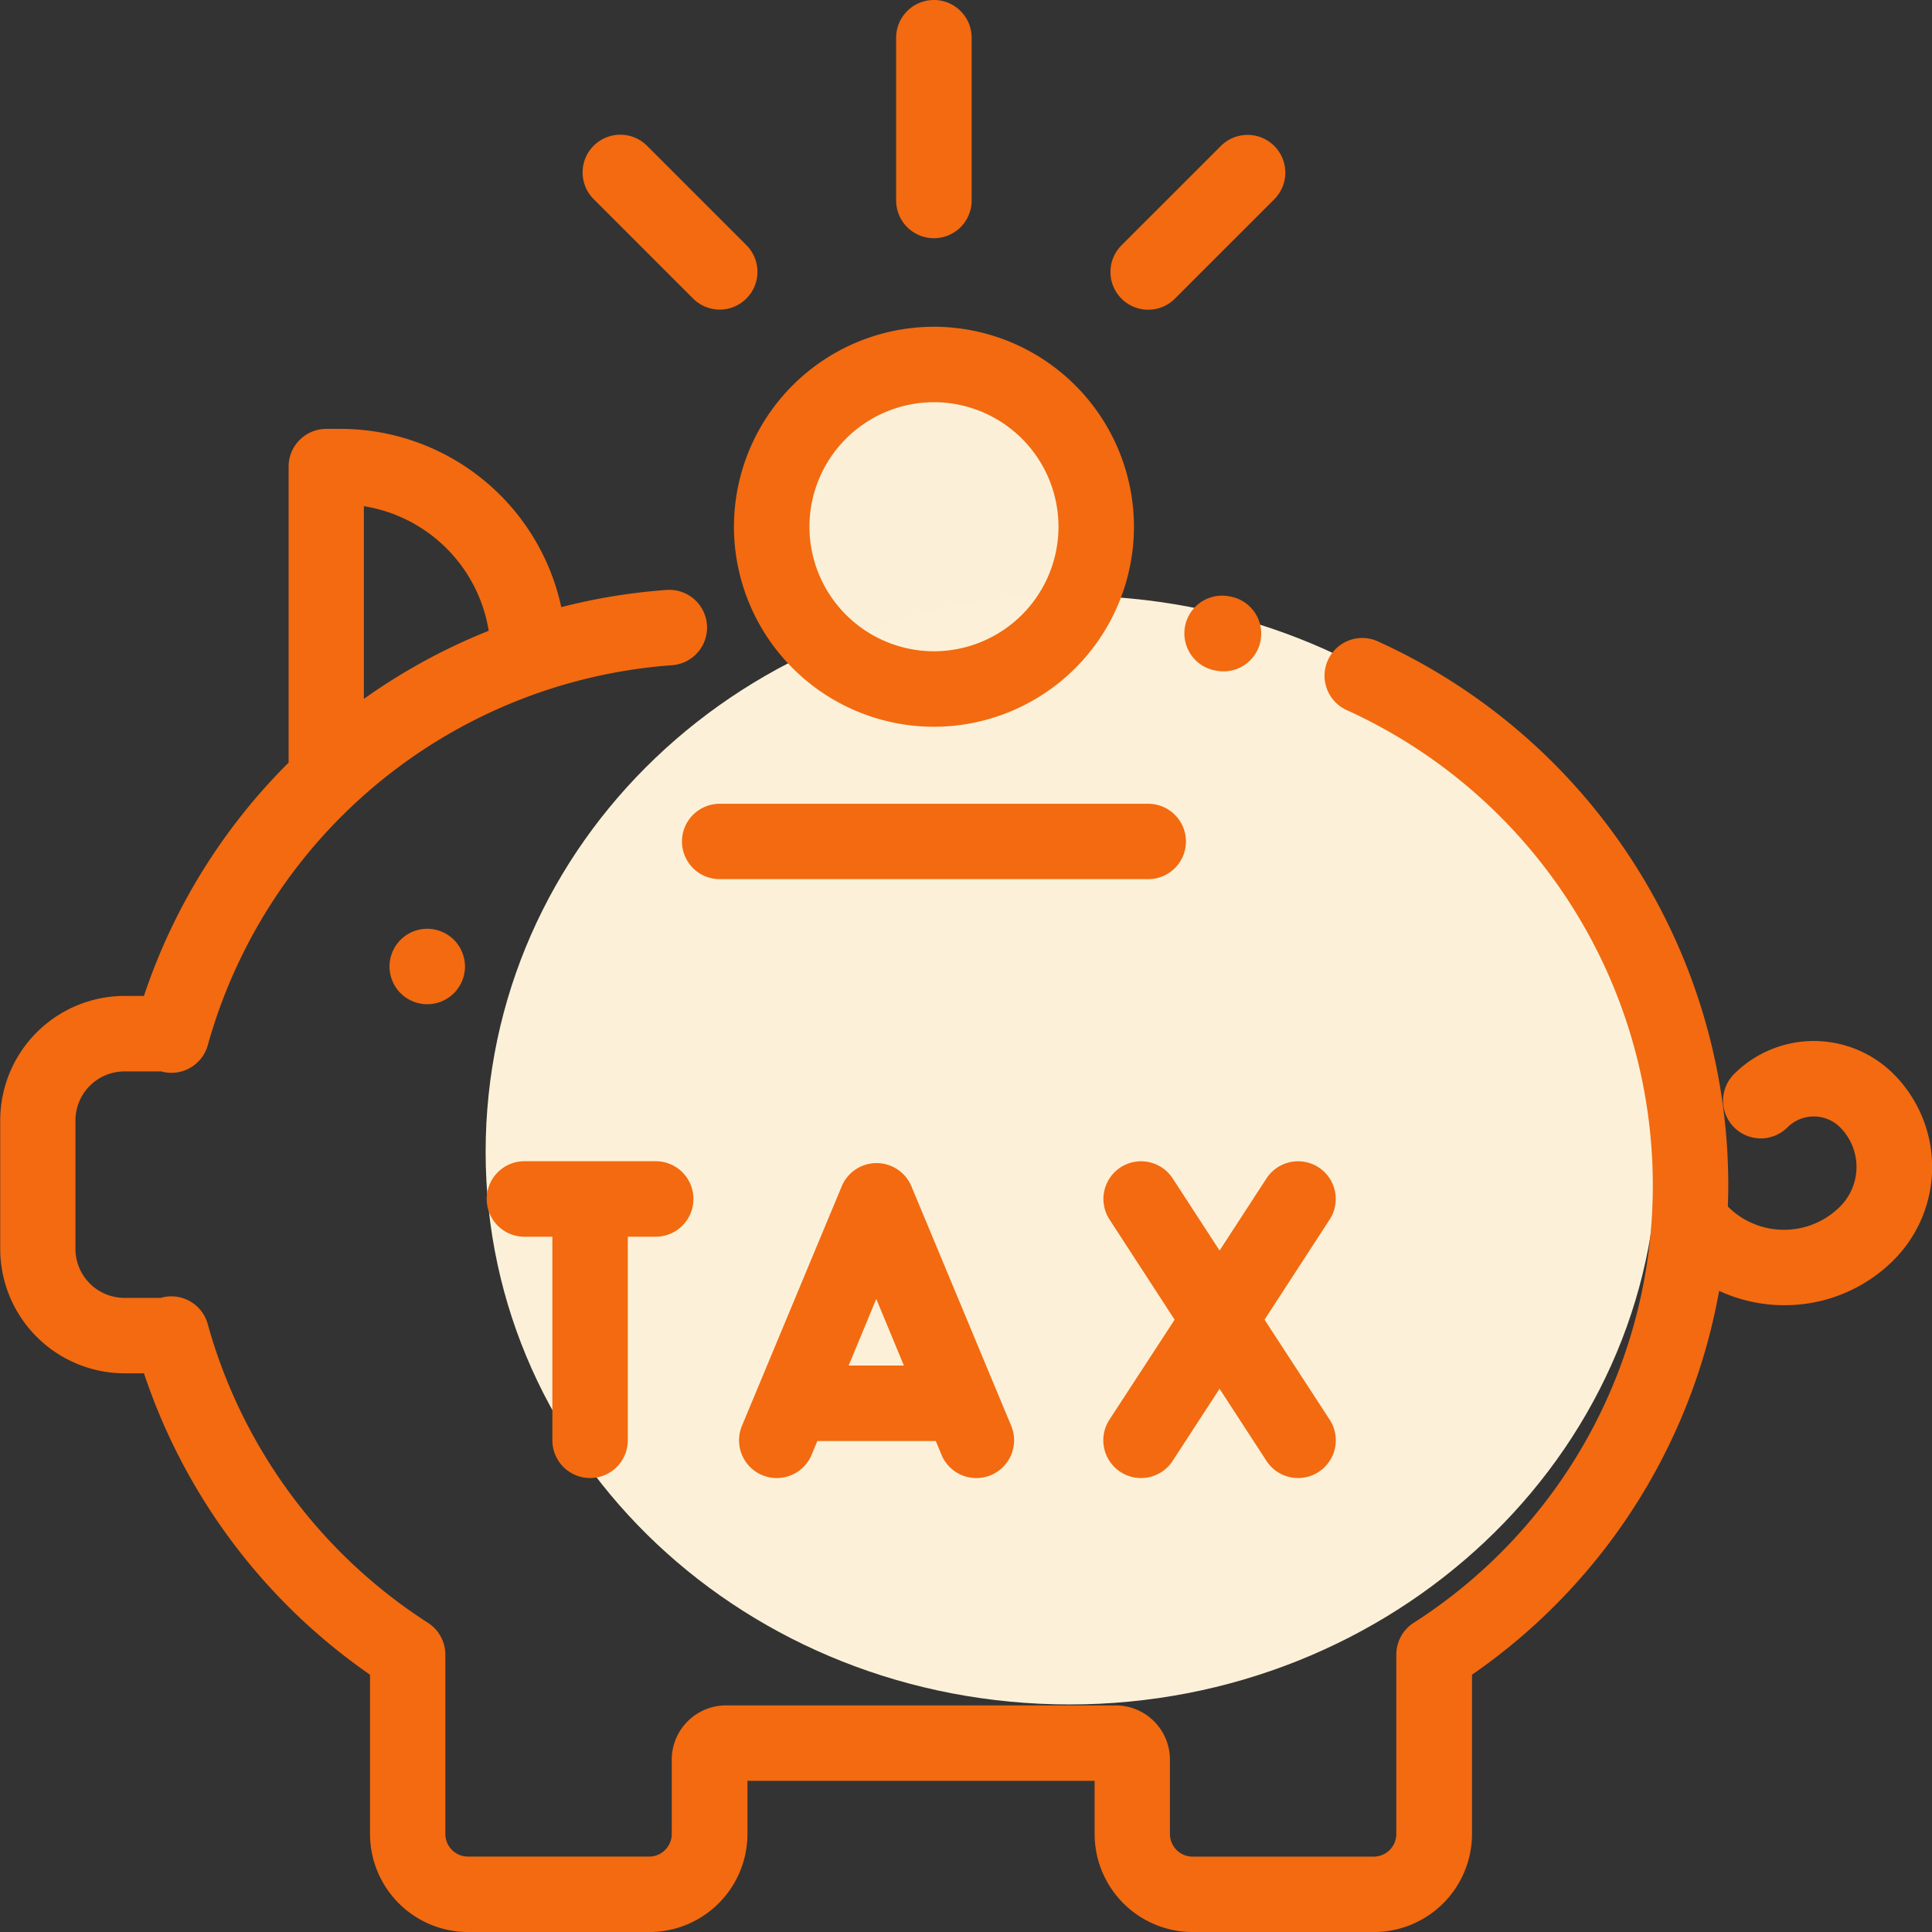 <svg xmlns="http://www.w3.org/2000/svg" width="63" height="63.002" viewBox="0 0 63 63.002"><rect x="0" y="0" width="63" height="63.002" fill="#333333" stroke="none"/><defs><style>.a{fill:#fbf0d7;}.b{fill:#fcf1d8;}.c{fill:#f36a10;}</style></defs><g transform="translate(552.773 -428.292)"><path class="a" d="M-437.474,482.11a4.84,4.84,0,0,1-4.766,4.911,4.84,4.84,0,0,1-4.766-4.911,4.84,4.84,0,0,1,4.766-4.911A4.84,4.84,0,0,1-437.474,482.11Z" transform="translate(-79.975 -36.981)"/><path class="b" d="M-468.789,507.943c-10.639,0-19.045,8.076-19.045,18.14S-479.3,544.1-468.789,544.1s19.176-8.076,19.176-18.14S-458.15,507.943-468.789,507.943Z" transform="translate(-49.103 -60.228)"/><g transform="translate(-514.153 447.715)"><path class="c" d="M-392.919,507.968l-.053-.009a1.23,1.23,0,0,0-1.41,1.02,1.231,1.231,0,0,0,1.02,1.41l.043.007a1.235,1.235,0,0,0,.2.017,1.231,1.231,0,0,0,1.212-1.031A1.231,1.231,0,0,0-392.919,507.968Z" transform="translate(394.398 -507.943)"/></g><g transform="translate(-552.773 442.278)"><g transform="translate(0)"><path class="c" d="M-491.026,506.684a3.679,3.679,0,0,0-5.2,0,1.231,1.231,0,0,0,0,1.74,1.231,1.231,0,0,0,1.74,0,1.215,1.215,0,0,1,1.717,0,1.827,1.827,0,0,1,0,2.581,2.572,2.572,0,0,1-1.831.758,2.572,2.572,0,0,1-1.83-.758l0,0c.009-.237.014-.473.014-.711a19.49,19.49,0,0,0-11.427-17.718,1.23,1.23,0,0,0-1.629.613,1.23,1.23,0,0,0,.613,1.628,17.024,17.024,0,0,1,9.982,15.476,16.929,16.929,0,0,1-7.8,14.289,1.231,1.231,0,0,0-.564,1.035v5.848a.739.739,0,0,1-.738.739h-5.906a.739.739,0,0,1-.738-.739V529.04a1.77,1.77,0,0,0-1.767-1.767H-529.1a1.77,1.77,0,0,0-1.768,1.767v2.424a.739.739,0,0,1-.738.739h-5.907a.739.739,0,0,1-.738-.739v-5.848a1.23,1.23,0,0,0-.565-1.035A16.974,16.974,0,0,1-546,514.836a1.23,1.23,0,0,0-1.352-.891,1.242,1.242,0,0,0-.181.039h-1.18a1.6,1.6,0,0,1-1.6-1.6V508.2a1.6,1.6,0,0,1,1.6-1.6h1.2a1.238,1.238,0,0,0,.165.034,1.23,1.23,0,0,0,1.351-.891,17,17,0,0,1,15.137-12.389,1.231,1.231,0,0,0,1.14-1.315,1.232,1.232,0,0,0-1.315-1.14,19.316,19.316,0,0,0-3.435.561,7.369,7.369,0,0,0-7.193-5.813h-.468a1.23,1.23,0,0,0-1.231,1.23v9.653a19.387,19.387,0,0,0-4.717,7.608h-.63a4.061,4.061,0,0,0-4.057,4.057v4.192a4.062,4.062,0,0,0,4.057,4.057h.631a19.428,19.428,0,0,0,7.371,9.828v5.191a3.2,3.2,0,0,0,3.2,3.2h5.907a3.2,3.2,0,0,0,3.2-3.2v-1.73h11.321v1.73a3.2,3.2,0,0,0,3.2,3.2h5.906a3.2,3.2,0,0,0,3.2-3.2v-5.191a19.363,19.363,0,0,0,8.059-12.517,5.032,5.032,0,0,0,2.127.468,5.018,5.018,0,0,0,3.571-1.479A4.291,4.291,0,0,0-491.026,506.684Zm-49.882-18.516a4.908,4.908,0,0,1,4.071,4.063,19.468,19.468,0,0,0-4.071,2.221Z" transform="translate(552.773 -485.648)"/></g></g><g transform="translate(-540.072 458.578)"><g transform="translate(0 0)"><path class="c" d="M-498.587,552.852a1.234,1.234,0,0,0-.87-.361,1.232,1.232,0,0,0-.87.361,1.238,1.238,0,0,0-.361.87,1.24,1.24,0,0,0,.361.87,1.24,1.24,0,0,0,.87.36,1.24,1.24,0,0,0,.87-.36,1.242,1.242,0,0,0,.361-.87A1.24,1.24,0,0,0-498.587,552.852Z" transform="translate(500.688 -552.491)"/></g></g><g transform="translate(-530.535 454.502)"><g transform="translate(0 0)"><path class="c" d="M-446.376,535.773H-460.35A1.231,1.231,0,0,0-461.58,537a1.23,1.23,0,0,0,1.23,1.231h13.974a1.23,1.23,0,0,0,1.23-1.231A1.23,1.23,0,0,0-446.376,535.773Z" transform="translate(461.58 -535.773)"/></g></g><g transform="translate(-528.84 438.947)"><g transform="translate(0 0)"><path class="c" d="M-448.105,471.988a6.529,6.529,0,0,0-6.522,6.522,6.529,6.529,0,0,0,6.522,6.522,6.529,6.529,0,0,0,6.522-6.522A6.529,6.529,0,0,0-448.105,471.988Zm0,10.582a4.065,4.065,0,0,1-4.06-4.061,4.065,4.065,0,0,1,4.06-4.061,4.065,4.065,0,0,1,4.061,4.061A4.065,4.065,0,0,1-448.105,482.57Z" transform="translate(454.627 -471.988)"/></g></g><g transform="translate(-523.551 428.292)"><g transform="translate(0 0)"><path class="c" d="M-431.707,428.292a1.231,1.231,0,0,0-1.231,1.23v5.308a1.231,1.231,0,0,0,1.231,1.23,1.23,1.23,0,0,0,1.231-1.23v-5.308A1.23,1.23,0,0,0-431.707,428.292Z" transform="translate(432.938 -428.292)"/></g></g><g transform="translate(-516.562 432.691)"><g transform="translate(0)"><path class="c" d="M-398.936,446.692a1.231,1.231,0,0,0-1.74,0l-3.241,3.24a1.231,1.231,0,0,0,0,1.74,1.227,1.227,0,0,0,.871.36,1.225,1.225,0,0,0,.87-.36l3.241-3.241A1.23,1.23,0,0,0-398.936,446.692Z" transform="translate(404.277 -446.332)"/></g></g><g transform="translate(-533.776 432.685)"><g transform="translate(0 0)"><path class="c" d="M-469.528,449.907l-3.241-3.241a1.231,1.231,0,0,0-1.74,0,1.231,1.231,0,0,0,0,1.74l3.241,3.241a1.226,1.226,0,0,0,.87.361,1.226,1.226,0,0,0,.87-.361A1.23,1.23,0,0,0-469.528,449.907Z" transform="translate(474.87 -446.306)"/></g></g><g transform="translate(-536.902 466.158)"><g transform="translate(0)"><path class="c" d="M-482.178,583.573h-4.281a1.23,1.23,0,0,0-1.231,1.231,1.23,1.23,0,0,0,1.231,1.231h.91v6.639a1.231,1.231,0,0,0,1.23,1.23,1.23,1.23,0,0,0,1.23-1.23v-6.639h.91a1.231,1.231,0,0,0,1.23-1.231A1.23,1.23,0,0,0-482.178,583.573Z" transform="translate(487.69 -583.573)"/></g></g><g transform="translate(-528.675 466.218)"><g transform="translate(0 0)"><path class="c" d="M-445.074,592.386l-3.254-7.81a1.231,1.231,0,0,0-1.136-.757,1.23,1.23,0,0,0-1.136.757l-3.254,7.81a1.231,1.231,0,0,0,.662,1.609,1.231,1.231,0,0,0,1.609-.662l.188-.452h3.861l.188.452a1.23,1.23,0,0,0,1.136.757,1.231,1.231,0,0,0,.473-.095A1.231,1.231,0,0,0-445.074,592.386Zm-5.3-1.966.9-2.172.9,2.172Z" transform="translate(453.95 -583.818)"/></g></g><g transform="translate(-516.797 466.157)"><g transform="translate(0 0)"><path class="c" d="M-399.981,588.736l2.124-3.267a1.23,1.23,0,0,0-.361-1.7,1.23,1.23,0,0,0-1.7.361l-1.529,2.351-1.529-2.351a1.23,1.23,0,0,0-1.7-.361,1.231,1.231,0,0,0-.361,1.7l2.124,3.267L-405.041,592a1.231,1.231,0,0,0,.361,1.7,1.227,1.227,0,0,0,.67.2,1.23,1.23,0,0,0,1.033-.56l1.529-2.351,1.529,2.351a1.23,1.23,0,0,0,1.033.56,1.227,1.227,0,0,0,.67-.2,1.231,1.231,0,0,0,.361-1.7Z" transform="translate(405.24 -583.568)"/></g></g></g></svg>